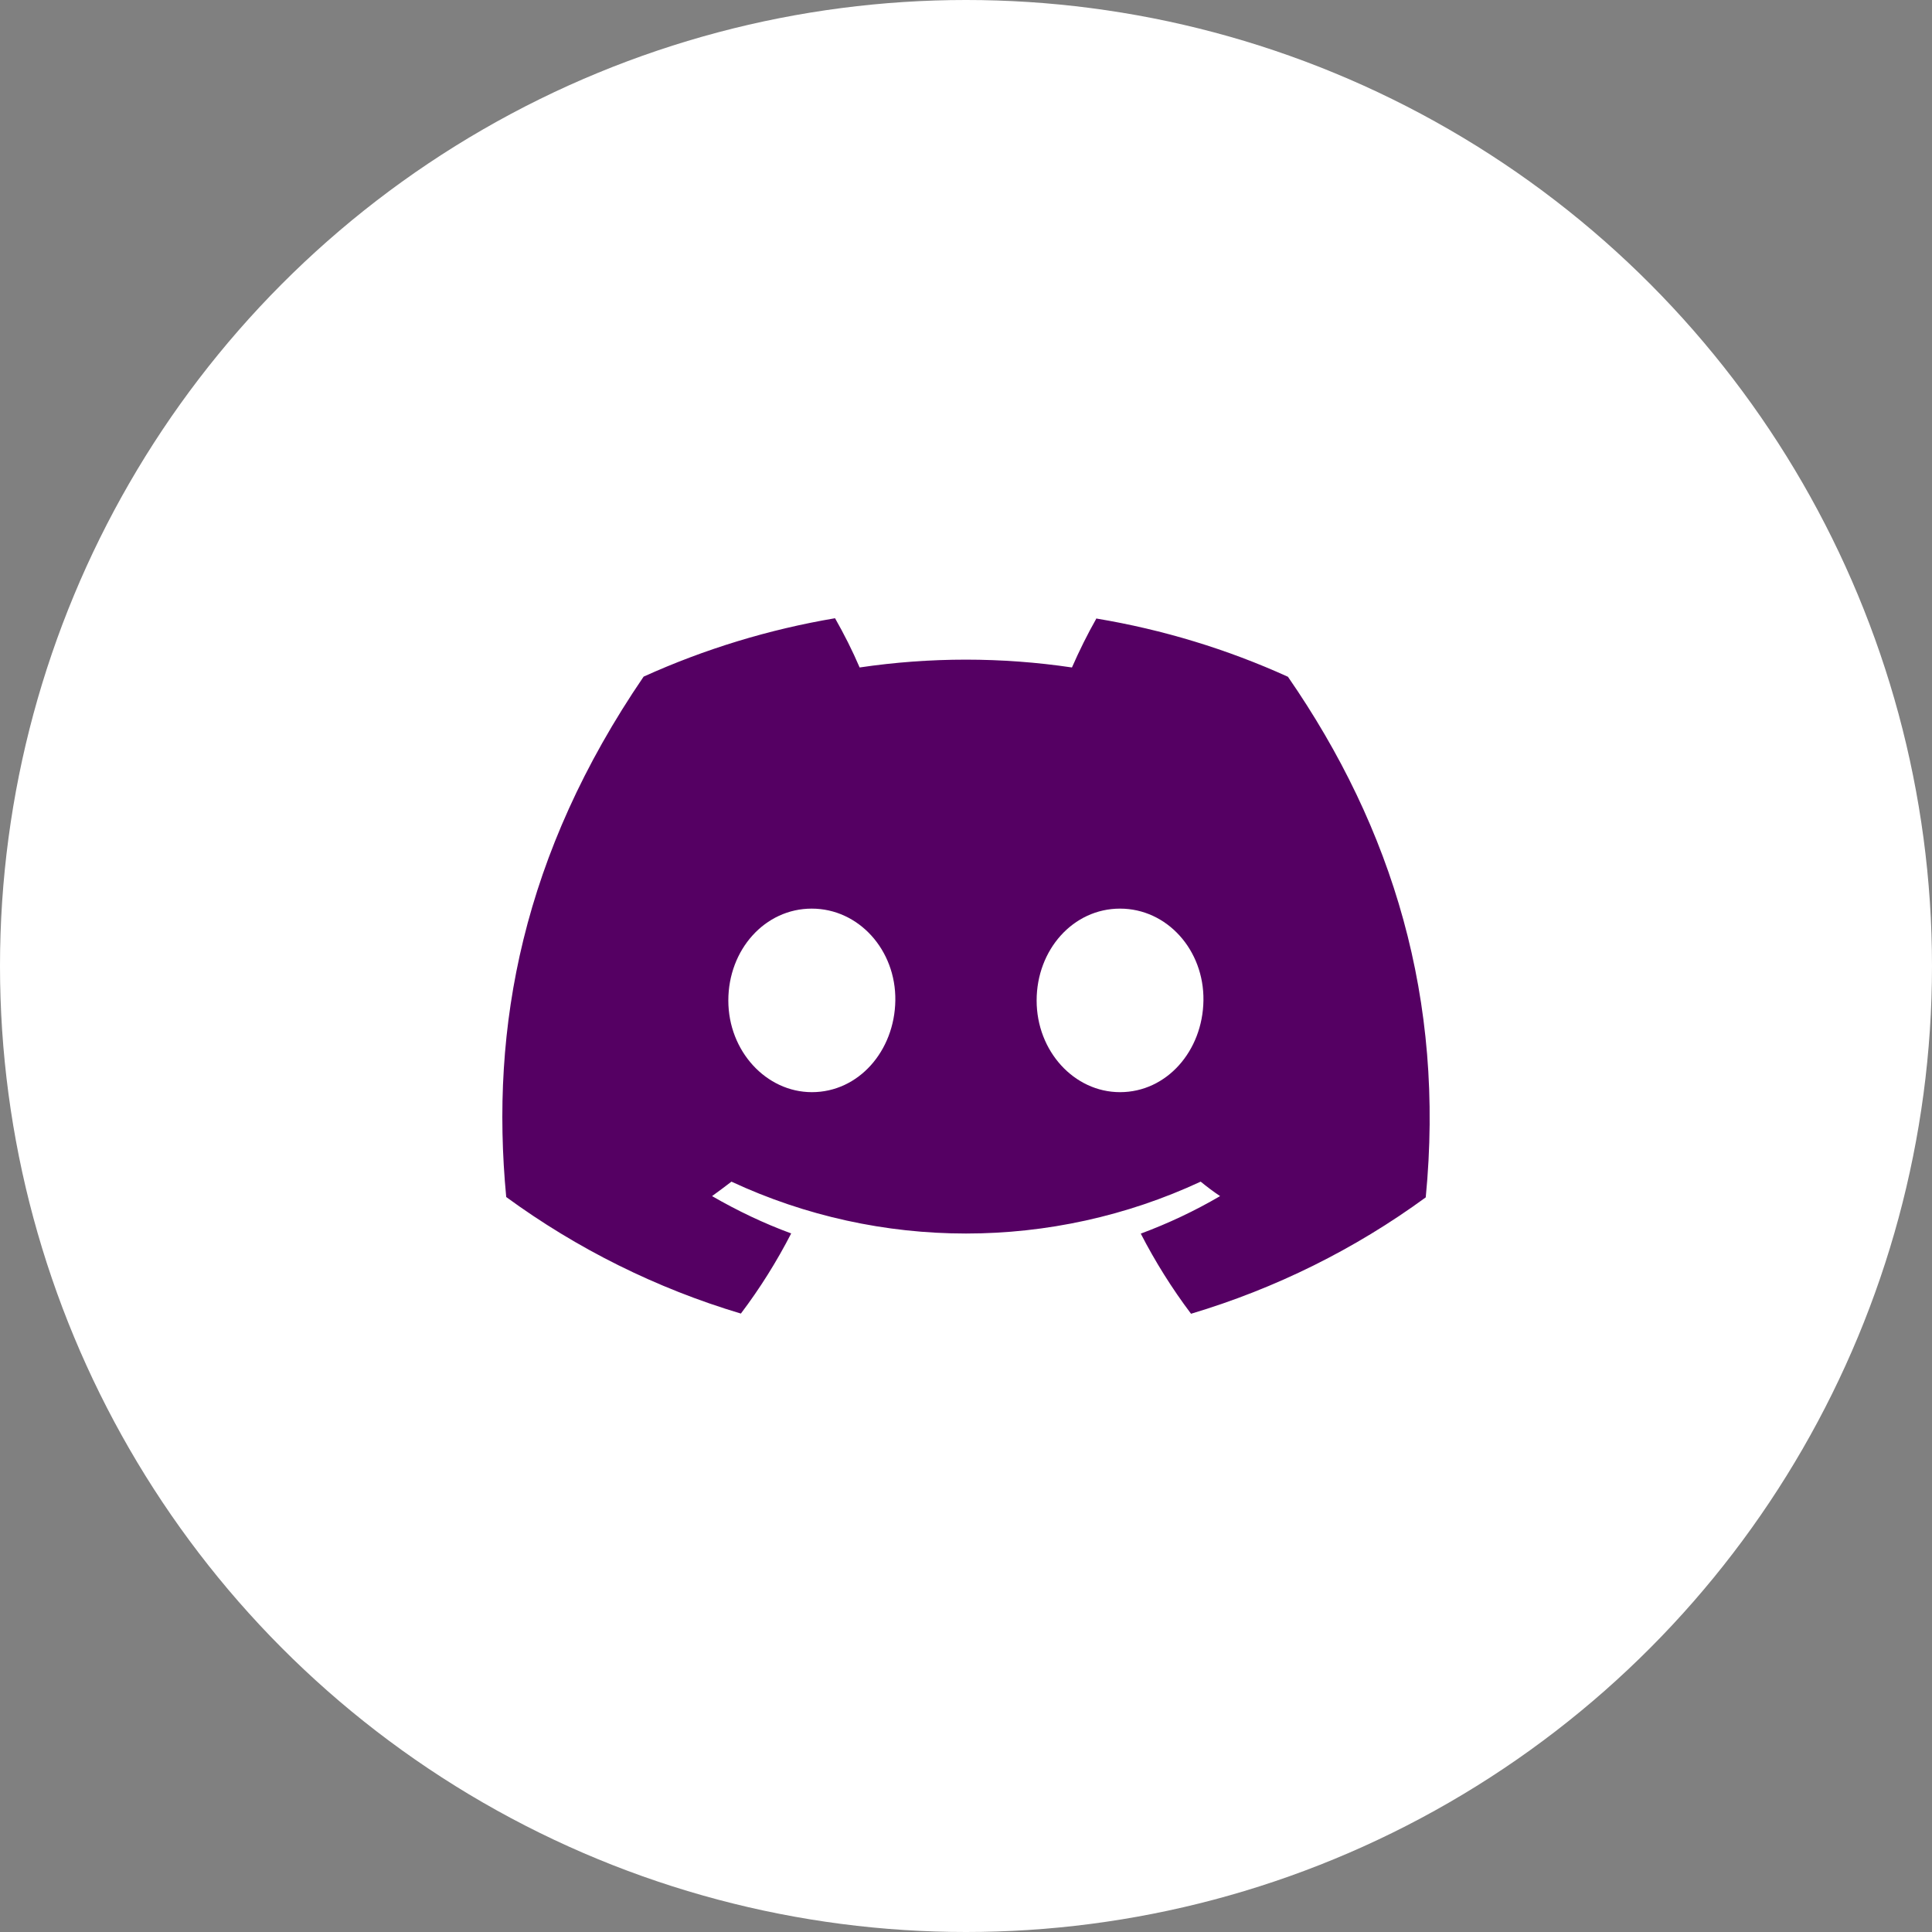 <svg width="50" height="50" viewBox="0 0 50 50" fill="none" xmlns="http://www.w3.org/2000/svg">
<rect x="0" y="0" width="50" height="50" fill="#808080" stroke="none"/>
<circle cx="25" cy="25" r="25" fill="white"/>
<path d="M28.378 16C28.144 16.412 27.933 16.838 27.742 17.274C25.923 17.004 24.071 17.004 22.247 17.274C22.061 16.838 21.845 16.412 21.611 16C19.902 16.289 18.236 16.796 16.657 17.511C13.527 22.099 12.68 26.57 13.101 30.979C14.934 32.319 16.987 33.342 19.174 33.995C19.668 33.342 20.103 32.646 20.476 31.921C19.768 31.661 19.084 31.334 18.428 30.955C18.6 30.832 18.768 30.704 18.93 30.581C22.774 32.371 27.225 32.371 31.073 30.581C31.236 30.713 31.404 30.841 31.576 30.955C30.92 31.339 30.236 31.661 29.523 31.926C29.896 32.65 30.331 33.346 30.824 34C33.012 33.346 35.065 32.328 36.898 30.988C37.396 25.874 36.046 21.441 33.332 17.515C31.758 16.8 30.092 16.294 28.383 16.009L28.378 16ZM21.012 28.265C19.83 28.265 18.849 27.204 18.849 25.893C18.849 24.581 19.792 23.515 21.008 23.515C22.223 23.515 23.19 24.586 23.171 25.893C23.152 27.2 22.219 28.265 21.012 28.265ZM28.986 28.265C27.799 28.265 26.828 27.204 26.828 25.893C26.828 24.581 27.771 23.515 28.986 23.515C30.202 23.515 31.164 24.586 31.145 25.893C31.126 27.2 30.193 28.265 28.986 28.265Z" fill="#550063"/>
</svg>
